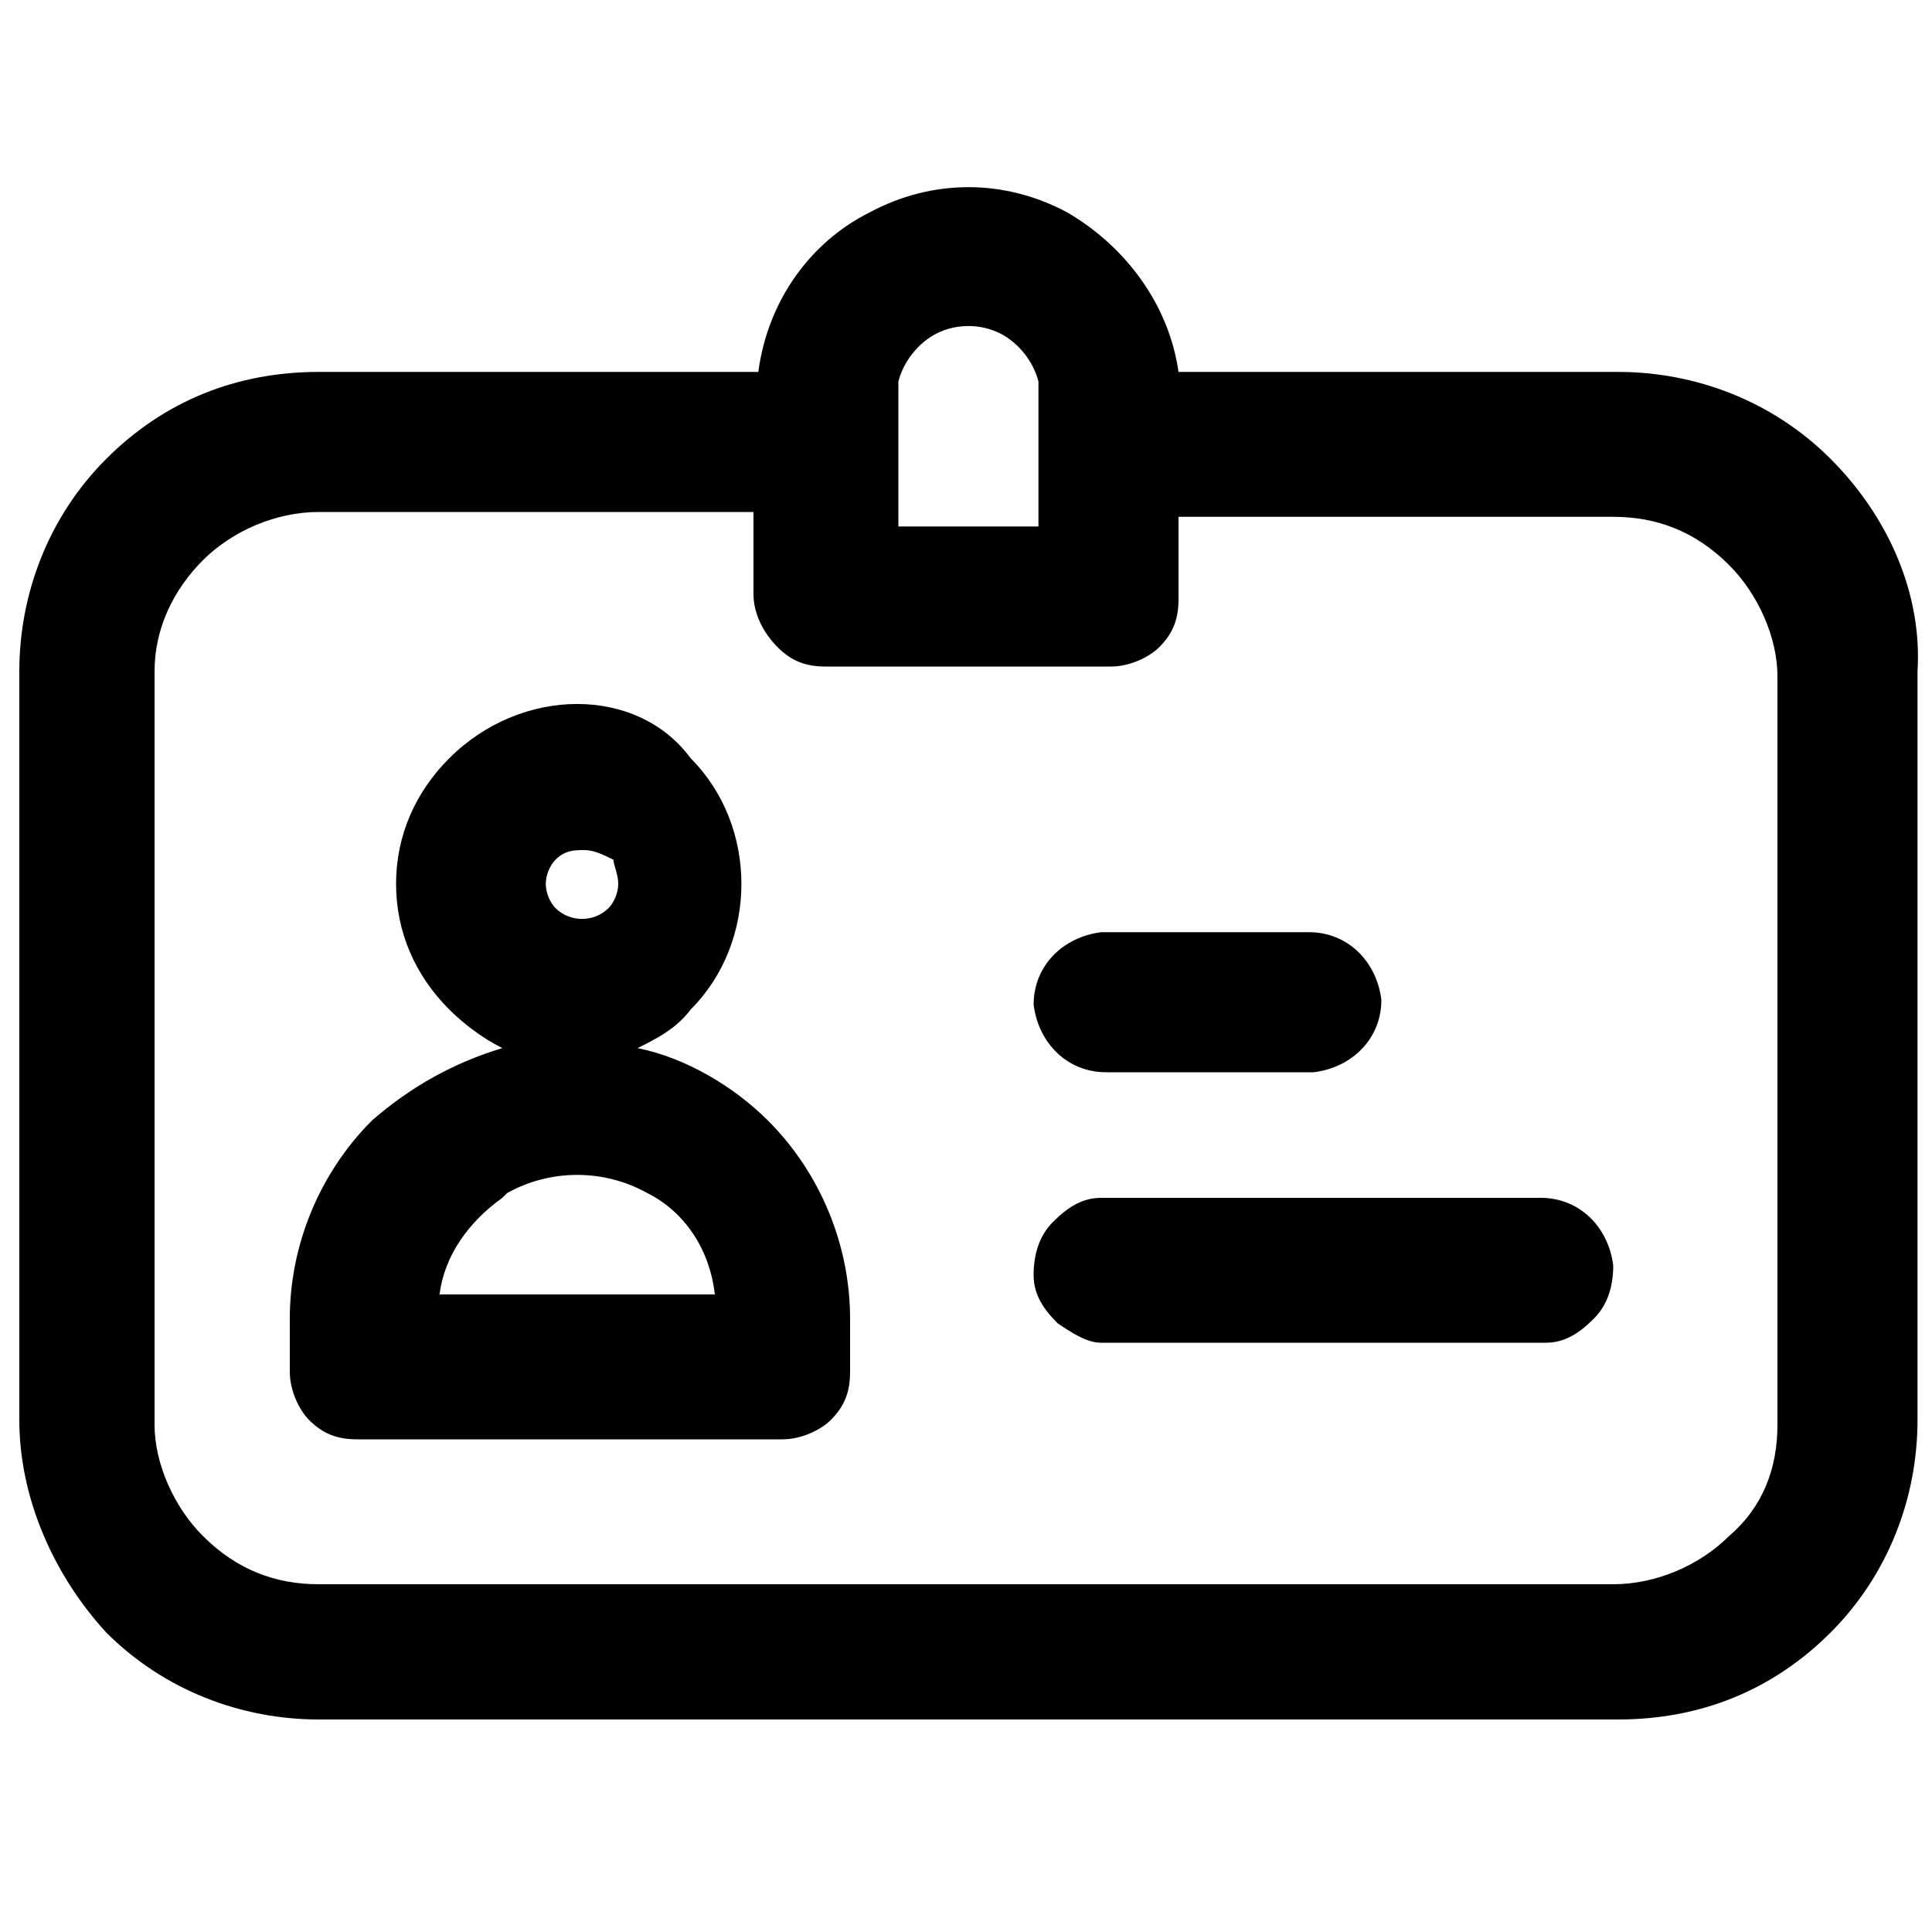 <?xml version="1.0" encoding="utf-8"?>
<!-- Generator: Adobe Illustrator 27.1.1, SVG Export Plug-In . SVG Version: 6.00 Build 0)  -->
<svg  version="1.1" id="Layer_1" xmlns="http://www.w3.org/2000/svg" xmlns:xlink="http://www.w3.org/1999/xlink" x="0px" y="0px"
	 viewBox="0 0 40 40" style="enable-background:new 0 0 40 40;fill:inherit" xml:space="preserve">

<g>
	<path fill="inherit" d="M22.9,22.2l4.1,0c0,0,0.1,0,0.1,0c0,0,0.1,0,0.1,0c0.8-0.1,1.4-0.7,1.4-1.5c-0.1-0.8-0.7-1.4-1.5-1.4l-4.1,0
		c-0.1,0-0.1,0-0.2,0c-0.8,0.1-1.4,0.7-1.4,1.5C21.5,21.6,22.1,22.2,22.9,22.2z"/>
	<path fill="inherit" d="M37.9,9.5c-1.2-1.2-2.8-1.8-4.4-1.8c0,0,0,0,0,0h-9.1c-0.2-1.4-1.1-2.6-2.3-3.3c-1.3-0.7-2.8-0.7-4.1,0
		c-1.2,0.6-2.1,1.8-2.3,3.3H6.6c0,0,0,0,0,0c-1.7,0-3.2,0.6-4.4,1.8c-1.2,1.2-1.8,2.8-1.8,4.4v15.5c0,1.6,0.7,3.2,1.8,4.4
		c1.2,1.2,2.8,1.8,4.4,1.8c0,0,0,0,0,0h26.9c0,0,0,0,0,0c1.7,0,3.2-0.6,4.4-1.8c1.2-1.2,1.8-2.8,1.8-4.4V13.9
		C39.8,12.3,39.1,10.7,37.9,9.5z M18.6,10.9V7.9c0.1-0.4,0.4-0.8,0.8-1c0.4-0.2,0.9-0.2,1.3,0c0.4,0.2,0.7,0.6,0.8,1v3H18.6z
		 M16.1,13.4c0.3,0.3,0.6,0.4,1,0.4c0,0,0,0,0,0H23c0,0,0,0,0,0c0.4,0,0.8-0.2,1-0.4c0.3-0.3,0.4-0.6,0.4-1v-1.7h9c0,0,0,0,0,0
		c0.9,0,1.7,0.3,2.4,1c0.6,0.6,1,1.5,1,2.3v15.5c0,0.9-0.3,1.7-1,2.3c-0.6,0.6-1.5,1-2.4,1c0,0,0,0,0,0H6.6c0,0,0,0,0,0
		c-0.9,0-1.7-0.3-2.4-1c-0.6-0.6-1-1.5-1-2.3V13.9c0-0.9,0.4-1.7,1-2.3c0.6-0.6,1.5-1,2.4-1c0,0,0,0,0,0h9v1.7
		C15.6,12.7,15.8,13.1,16.1,13.4z"/>
	<path fill="inherit" d="M22.8,27.8C22.9,27.8,22.9,27.8,22.8,27.8l9,0c0.1,0,0.1,0,0.2,0c0.4,0,0.7-0.2,1-0.5c0.3-0.3,0.4-0.7,0.4-1.1
		c-0.1-0.8-0.7-1.4-1.5-1.4l-8.9,0c-0.1,0-0.1,0-0.2,0c-0.4,0-0.7,0.2-1,0.5c-0.3,0.3-0.4,0.7-0.4,1.1s0.2,0.7,0.5,1
		C22.2,27.6,22.5,27.8,22.8,27.8z"/>
	<path fill="inheritf" d="M9.3,15.7c-0.7,0.7-1.1,1.6-1.1,2.6c0,1,0.4,1.9,1.1,2.6c0.3,0.3,0.7,0.6,1.1,0.8c-1,0.3-1.9,0.8-2.7,1.5
		c-1.1,1.1-1.7,2.6-1.7,4.1v1.1c0,0.4,0.2,0.8,0.4,1c0.3,0.3,0.6,0.4,1,0.4l8.8,0c0.4,0,0.8-0.2,1-0.4c0.3-0.3,0.4-0.6,0.4-1v-1.1
		c0-1.5-0.6-3-1.7-4.1c-0.7-0.7-1.7-1.3-2.7-1.5c0.4-0.2,0.8-0.4,1.1-0.8l0,0c1.4-1.4,1.4-3.8,0-5.2C13.2,14.2,10.8,14.2,9.3,15.7z
		 M10.4,24.8l0.1-0.1c0.9-0.5,2-0.5,2.9,0c0.8,0.4,1.3,1.2,1.4,2.1H9.1C9.2,26,9.7,25.3,10.4,24.8z M12.8,18.3
		c0,0.2-0.1,0.4-0.2,0.5c-0.3,0.3-0.8,0.3-1.1,0c-0.1-0.1-0.2-0.3-0.2-0.5c0-0.2,0.1-0.4,0.2-0.5c0.2-0.2,0.4-0.2,0.6-0.2
		c0.2,0,0.4,0.1,0.6,0.2C12.7,17.9,12.8,18.1,12.8,18.3z M14.3,20.5L14.3,20.5L14.3,20.5L14.3,20.5z"/>
</g>
</svg>
